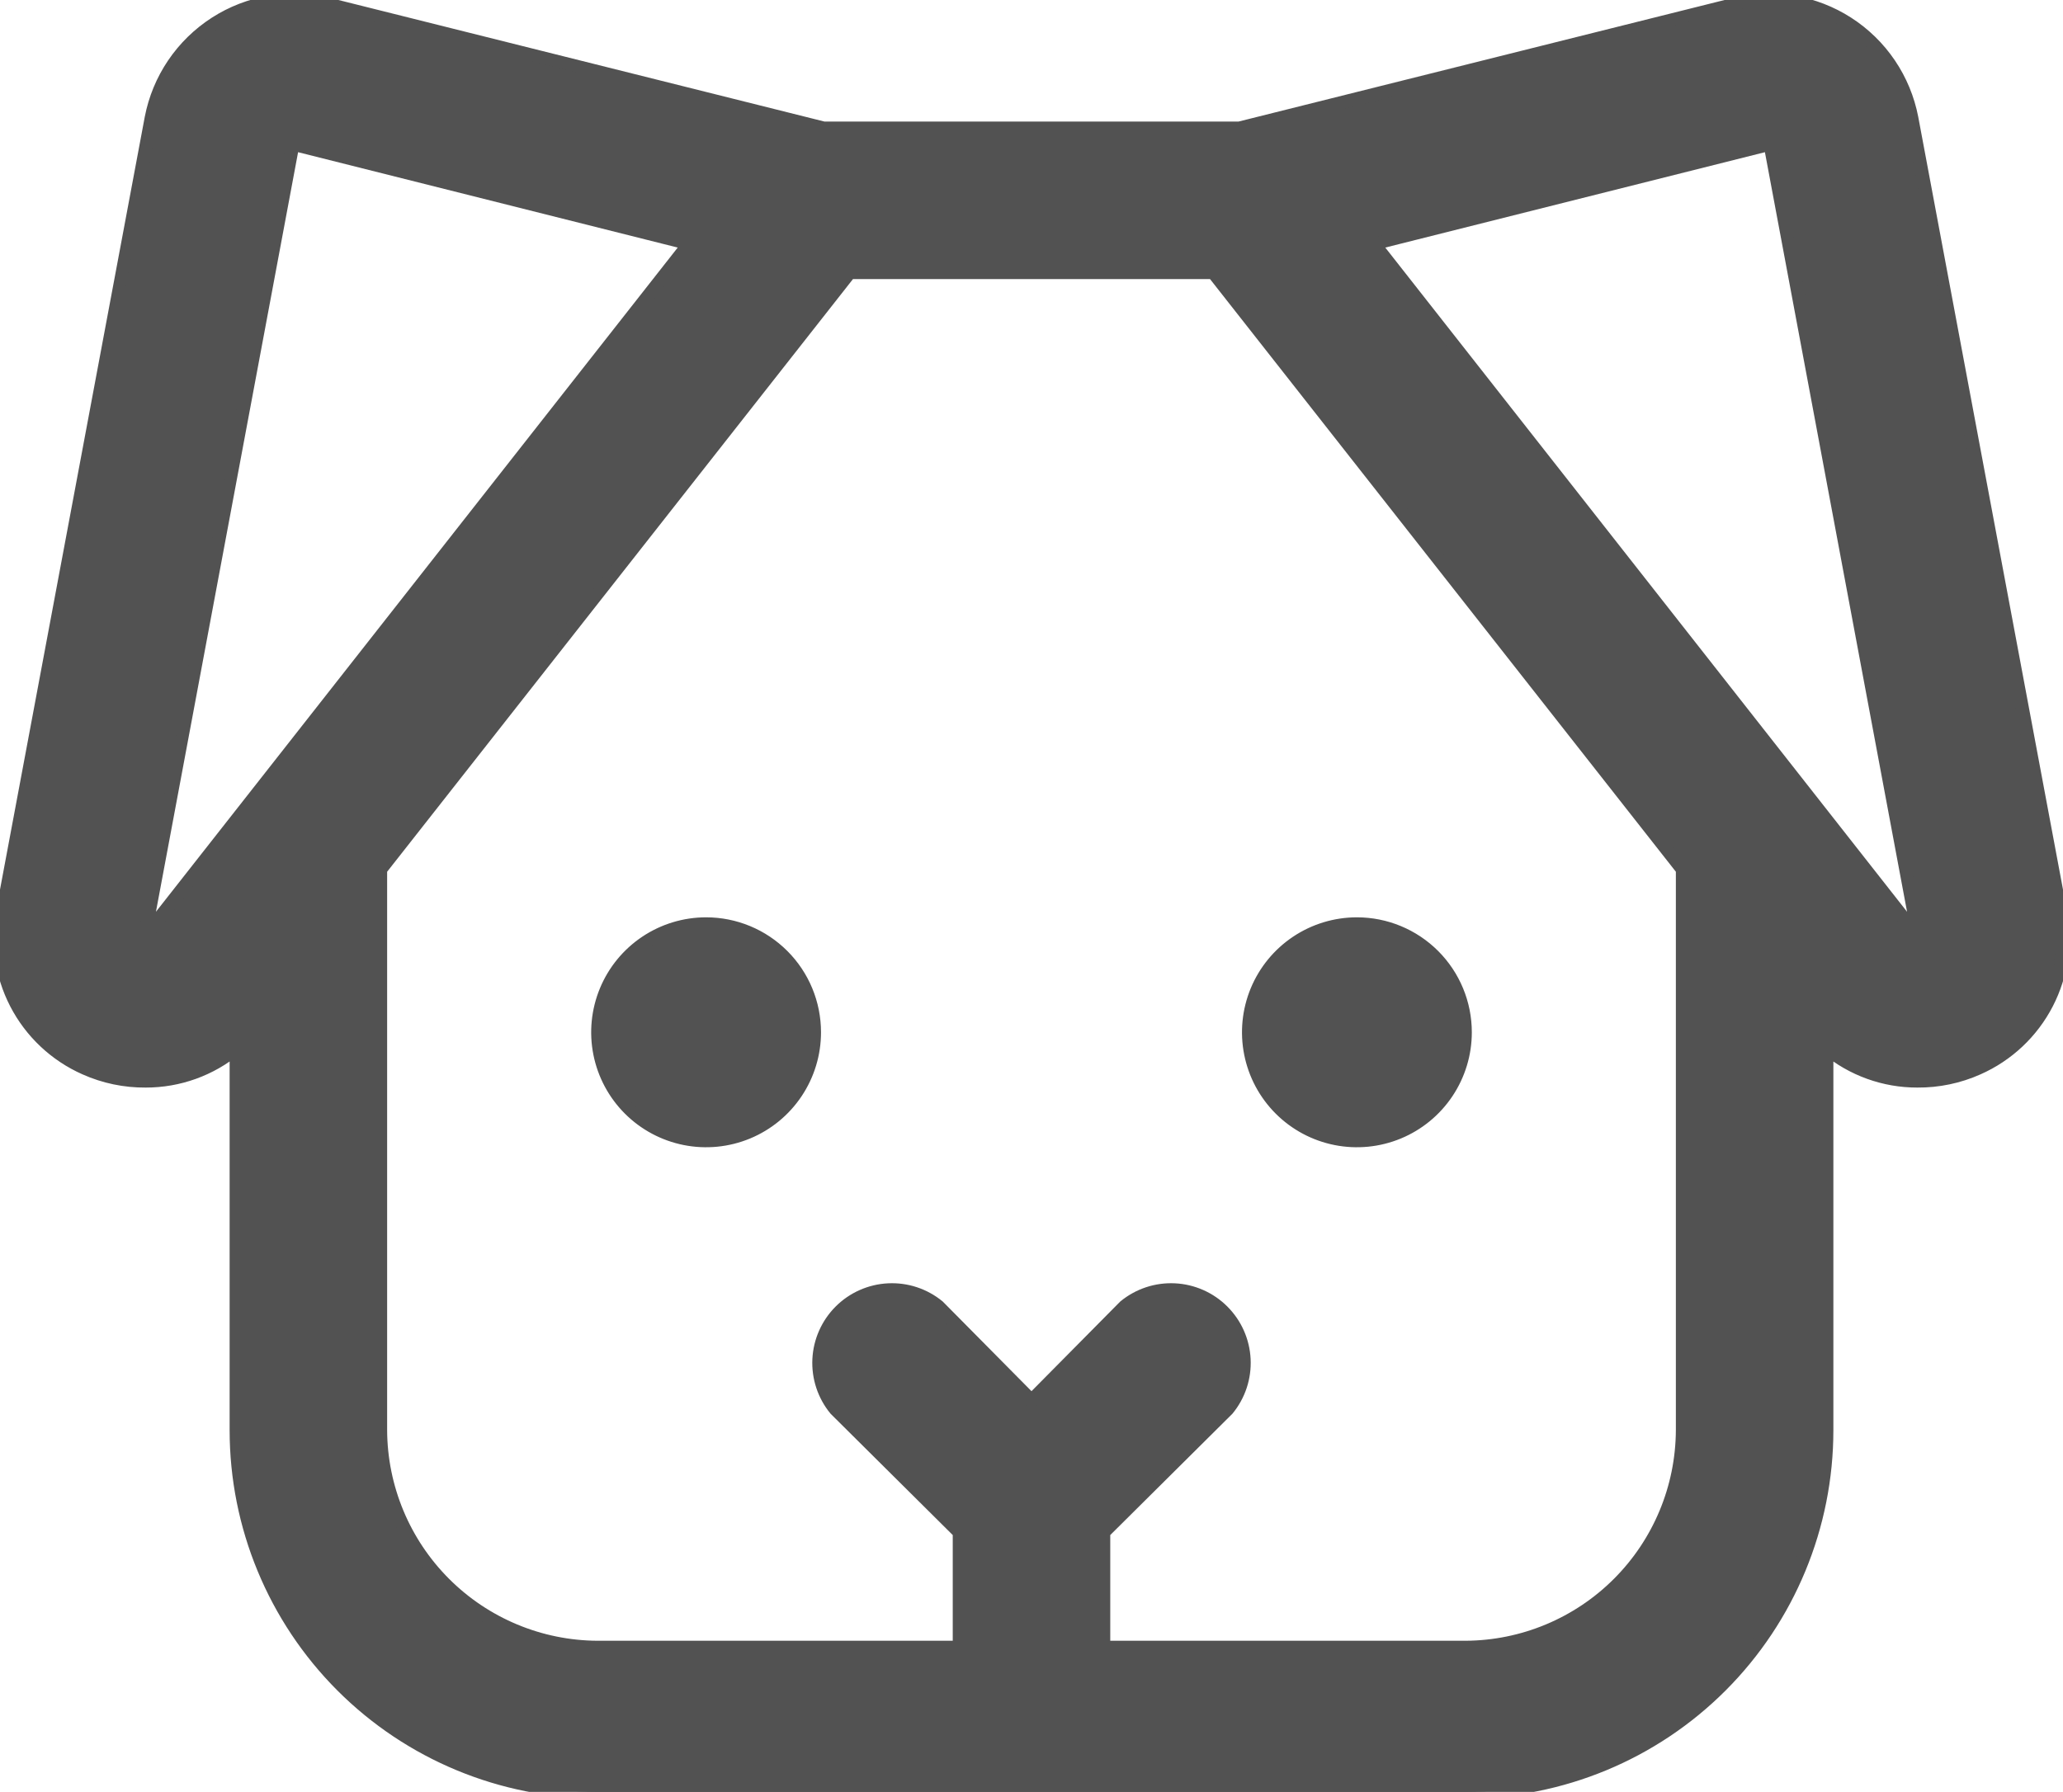 <svg width="160" height="139" viewBox="0 0 160 139" fill="none" xmlns="http://www.w3.org/2000/svg">
<path d="M63.175 80.076C63.175 81.741 62.682 83.368 61.757 84.752C60.833 86.137 59.519 87.216 57.982 87.853C56.445 88.49 54.753 88.657 53.121 88.332C51.49 88.007 49.991 87.205 48.814 86.028C47.638 84.851 46.836 83.351 46.512 81.718C46.187 80.085 46.354 78.393 46.991 76.854C47.627 75.316 48.706 74.002 50.089 73.077C51.472 72.152 53.099 71.658 54.763 71.658C56.994 71.658 59.133 72.545 60.711 74.124C62.289 75.702 63.175 77.843 63.175 80.076ZM105.237 71.658C103.574 71.658 101.947 72.152 100.564 73.077C99.18 74.002 98.102 75.316 97.465 76.854C96.829 78.393 96.662 80.085 96.987 81.718C97.311 83.351 98.112 84.851 99.289 86.028C100.465 87.205 101.964 88.007 103.596 88.332C105.228 88.657 106.919 88.49 108.457 87.853C109.994 87.216 111.308 86.137 112.232 84.752C113.156 83.368 113.65 81.741 113.65 80.076C113.65 77.843 112.763 75.702 111.186 74.124C109.608 72.545 107.468 71.658 105.237 71.658ZM153.399 82.882C151.921 83.542 150.32 83.877 148.702 83.864C146.142 83.869 143.661 82.975 141.691 81.338V110.941C141.691 118.383 138.737 125.52 133.478 130.782C128.219 136.044 121.087 139 113.65 139H46.35C38.913 139 31.781 136.044 26.522 130.782C21.263 125.52 18.309 118.383 18.309 110.941V81.338C16.339 82.975 13.858 83.869 11.298 83.864C9.68 83.877 8.079 83.542 6.601 82.882C4.29 81.86 2.398 80.079 1.237 77.834C0.077 75.588 -0.281 73.013 0.222 70.536L11.719 9.156C12.008 7.656 12.598 6.23 13.454 4.964C14.31 3.699 15.414 2.62 16.698 1.794C17.983 0.967 19.422 0.411 20.927 0.157C22.433 -0.097 23.975 -0.042 25.459 0.318L63.876 9.928H96.124L134.541 0.318C136.025 -0.042 137.567 -0.097 139.072 0.157C140.578 0.411 142.017 0.967 143.302 1.794C144.586 2.62 145.69 3.699 146.546 4.964C147.402 6.23 147.992 7.656 148.281 9.156L159.778 70.536C160.281 73.013 159.923 75.588 158.763 77.834C157.602 80.079 155.71 81.86 153.399 82.882ZM53.431 18.907L22.725 11.191L11.228 72.64L53.431 18.907ZM130.475 110.941V67.449L94.091 21.151H65.909L29.525 67.449V110.941C29.544 115.4 31.322 119.672 34.474 122.825C37.625 125.978 41.894 127.758 46.35 127.776H74.392V118.868L64.787 109.327C63.893 108.237 63.436 106.853 63.505 105.444C63.574 104.035 64.165 102.702 65.162 101.705C66.158 100.708 67.49 100.117 68.898 100.048C70.306 99.978 71.69 100.436 72.779 101.331L80 108.626L87.221 101.331C88.31 100.436 89.694 99.978 91.102 100.048C92.51 100.117 93.842 100.708 94.838 101.705C95.835 102.702 96.426 104.035 96.495 105.444C96.564 106.853 96.107 108.237 95.213 109.327L85.608 118.868V127.776H113.65C118.106 127.758 122.375 125.978 125.526 122.825C128.678 119.672 130.456 115.4 130.475 110.941ZM148.772 72.64L137.275 11.191L106.569 18.907L148.772 72.64Z" fill="#525252"/>
<path d="M63.175 80.076C63.175 81.741 62.682 83.368 61.757 84.752C60.833 86.137 59.519 87.216 57.982 87.853C56.445 88.49 54.753 88.657 53.121 88.332C51.49 88.007 49.991 87.205 48.814 86.028C47.638 84.851 46.836 83.351 46.512 81.718C46.187 80.085 46.354 78.393 46.991 76.854C47.627 75.316 48.706 74.002 50.089 73.077C51.472 72.152 53.099 71.658 54.763 71.658C56.994 71.658 59.133 72.545 60.711 74.124C62.289 75.702 63.175 77.843 63.175 80.076ZM105.237 71.658C103.574 71.658 101.947 72.152 100.564 73.077C99.18 74.002 98.102 75.316 97.465 76.854C96.829 78.393 96.662 80.085 96.987 81.718C97.311 83.351 98.112 84.851 99.289 86.028C100.465 87.205 101.964 88.007 103.596 88.332C105.228 88.657 106.919 88.49 108.457 87.853C109.994 87.216 111.308 86.137 112.232 84.752C113.156 83.368 113.65 81.741 113.65 80.076C113.65 77.843 112.763 75.702 111.186 74.124C109.608 72.545 107.468 71.658 105.237 71.658ZM153.399 82.882C151.921 83.542 150.32 83.877 148.702 83.864C146.142 83.869 143.661 82.975 141.691 81.338V110.941C141.691 118.383 138.737 125.52 133.478 130.782C128.219 136.044 121.087 139 113.65 139H46.35C38.913 139 31.781 136.044 26.522 130.782C21.263 125.52 18.309 118.383 18.309 110.941V81.338C16.339 82.975 13.858 83.869 11.298 83.864C9.68 83.877 8.079 83.542 6.601 82.882C4.29 81.86 2.398 80.079 1.237 77.834C0.077 75.588 -0.281 73.013 0.222 70.536L11.719 9.156C12.008 7.656 12.598 6.23 13.454 4.964C14.31 3.699 15.414 2.62 16.698 1.794C17.983 0.967 19.422 0.411 20.927 0.157C22.433 -0.097 23.975 -0.042 25.459 0.318L63.876 9.928H96.124L134.541 0.318C136.025 -0.042 137.567 -0.097 139.072 0.157C140.578 0.411 142.017 0.967 143.302 1.794C144.586 2.62 145.69 3.699 146.546 4.964C147.402 6.23 147.992 7.656 148.281 9.156L159.778 70.536C160.281 73.013 159.923 75.588 158.763 77.834C157.602 80.079 155.71 81.86 153.399 82.882ZM53.431 18.907L22.725 11.191L11.228 72.64L53.431 18.907ZM130.475 110.941V67.449L94.091 21.151H65.909L29.525 67.449V110.941C29.544 115.4 31.322 119.672 34.474 122.825C37.625 125.978 41.894 127.758 46.35 127.776H74.392V118.868L64.787 109.327C63.893 108.237 63.436 106.853 63.505 105.444C63.574 104.035 64.165 102.702 65.162 101.705C66.158 100.708 67.49 100.117 68.898 100.048C70.306 99.978 71.69 100.436 72.779 101.331L80 108.626L87.221 101.331C88.31 100.436 89.694 99.978 91.102 100.048C92.51 100.117 93.842 100.708 94.838 101.705C95.835 102.702 96.426 104.035 96.495 105.444C96.564 106.853 96.107 108.237 95.213 109.327L85.608 118.868V127.776H113.65C118.106 127.758 122.375 125.978 125.526 122.825C128.678 119.672 130.456 115.4 130.475 110.941ZM148.772 72.64L137.275 11.191L106.569 18.907L148.772 72.64Z" stroke="#525252"/>
</svg>

